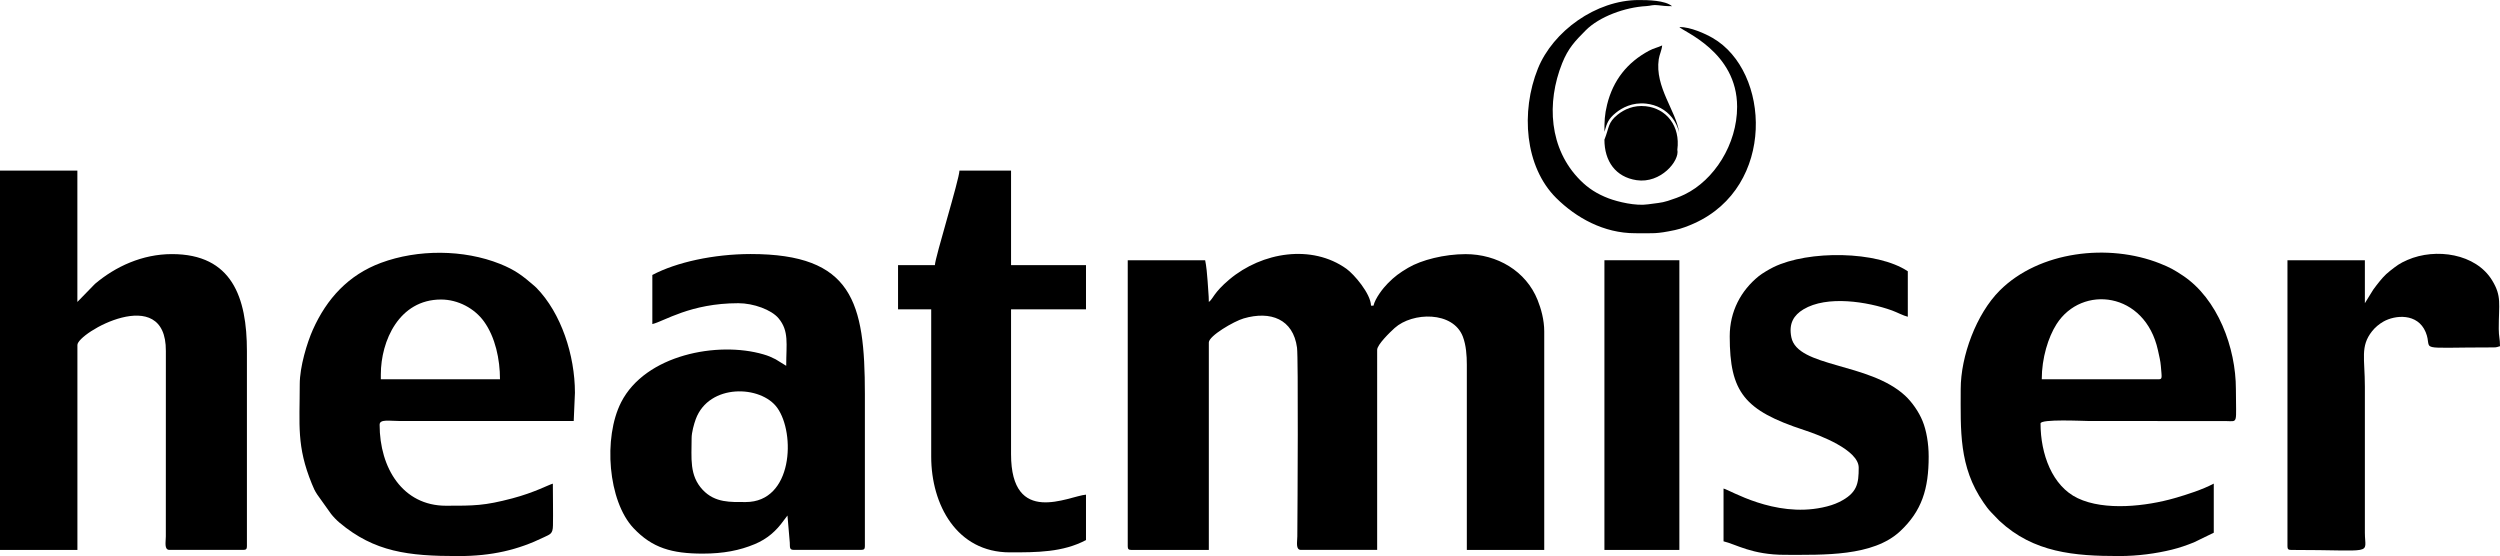 <?xml version="1.0" encoding="utf-8"?>
<!-- Generator: Adobe Illustrator 20.0.0, SVG Export Plug-In . SVG Version: 6.00 Build 0)  -->
<svg version="1.1" id="Layer_1" xmlns="http://www.w3.org/2000/svg" xmlns:xlink="http://www.w3.org/1999/xlink" x="0px" y="0px"
	 viewBox="0 0 679.17 151.06" style="enable-background:new 0 0 679.17 151.06;" xml:space="preserve">
<path d="M328.4,82.04c0-1.96-0.23-3.47-0.33-5.67c-0.07-1.36-0.38-4.46-0.67-5.67h-21.03v77.7c0,0.77,0.23,1,1,1h21.03V93.04
	c0-1.79,6.8-5.76,9.48-6.54c7.3-2.12,13.44,0.18,14.48,7.95c0.37,2.78,0.15,42.94,0.08,51.28c-0.02,1.59-0.49,3.66,1,3.66h20.69
	V95.04c0-1.42,3.5-4.8,4.75-5.93c4.85-4.36,15.87-4.63,18.53,2.34c0.89,2.33,1.08,5.17,1.08,7.59v50.36h21.03V90.04
	c0-3.12-0.86-6.18-1.8-8.53c-3.16-7.9-11-12.47-19.56-12.47c-5.74,0-11.99,1.57-15.63,3.72c-2.34,1.39-3.6,2.3-5.48,4.19
	c-1.34,1.34-3.45,4.08-3.92,6.09h-0.67c-0.07-3.25-4.6-8.53-6.67-10.01c-9.39-6.72-22.89-4.6-31.82,2.9
	C329.67,79.55,329.6,81.16,328.4,82.04"/>
<path d="M0,149.4h21.03V93.71c0-3.28,24.15-17.06,24.03,1.66l-0.01,50.36c-0.01,1.59-0.49,3.66,1,3.66h20.03c0.77,0,1-0.23,1-1
	V95.37c0-14.58-4.04-26.34-20.36-26.34c-8.05,0-15.32,3.36-20.93,8.1l-4.77,4.9V46.35H0V149.4z"/>
<path d="M177.22,74.7v13.34c3.18-0.74,10.32-5.67,23.36-5.67c4.14,0,9,1.79,10.92,4.09c2.91,3.48,2.09,6.94,2.09,12.92l-2.89-1.78
	c-1.25-0.62-1.86-0.91-3.33-1.34c-12.41-3.62-32.04,0.12-38.62,13.01c-4.92,9.63-3.58,26.86,3.37,34.22
	c5.08,5.38,10.43,6.91,18.78,6.91c5.64,0,10.06-0.87,14.12-2.57c3.42-1.42,5.87-3.6,7.9-6.45l1.01-1.33l0.63,7.37
	c0.08,1.15-0.18,1.96,1.04,1.96h18.36c0.77,0,1-0.23,1-1v-41.35c0-24.96-3.34-38.02-31.04-38.02
	C193.88,69.03,183.77,71.23,177.22,74.7 M202.58,136.39c-4.06,0-8.32,0.27-11.69-3.33c-3.67-3.93-3-8.61-3-14.01
	c0-1.58,0.65-3.89,1.13-5.2c3.63-9.73,17.73-9.23,22.14-3.05C216.14,117.75,215.41,136.39,202.58,136.39z"/>
<path d="M81.43,104.38c0,11.13-0.9,16.8,3.29,27.06c0.49,1.21,0.77,1.86,1.45,2.89l3.75,5.26c0.63,0.81,1.52,1.73,2.29,2.38
	c9.52,7.99,18.68,9.1,32.28,9.1c9.15,0,16.25-1.69,23.26-5.11c1.7-0.83,2.43-0.87,2.47-3.2c0.07-3.74-0.03-7.61-0.03-11.37
	c-1.13,0.3-4.99,2.41-11.01,4c-7.63,2.02-10.38,2-18.03,2c-11.75,0-18.02-10.26-18.02-22.01c0-1.59,2.71-1,5.67-1h47.06l0.33-7.67
	c0-10.21-3.74-21.66-10.48-28.54l-0.52-0.48c-3.16-2.74-5.21-4.34-9.35-6c-9.89-3.95-22.32-4-32.33-0.29
	c-8.84,3.28-14.74,9.72-18.52,18.18C83.44,93.06,81.43,99.59,81.43,104.38 M103.46,101.71c0-9.11,4.97-20.34,16.35-20.34
	c4.62,0,9.12,2.41,11.69,5.99c3.06,4.27,4.33,10.24,4.33,15.68h-32.37L103.46,101.71L103.46,101.71z"/>
<path d="M532.66,105.71c0,11.21-0.55,21.08,6.2,30.82c0.67,0.96,1.28,1.83,2.05,2.62l2.13,2.21c0.05,0.05,0.12,0.11,0.17,0.16
	c9.29,8.63,20.29,9.54,32.5,9.54c5.1,0,10.09-0.7,14.29-1.73c2.18-0.54,3.97-1.17,6.02-1.99l5.39-2.62v-13.34
	c-3.06,1.62-7.12,2.94-10.72,3.97c-7.5,2.15-18.88,3.53-26.27-0.02c-6.89-3.3-10.07-11.95-10.07-20.29c0-1.27,11.64-0.67,13.02-0.67
	l37.4,0.02c3.36,0.05,2.65,0.94,2.65-8.69c0-11.18-4.9-24.55-14.48-30.88c-2.31-1.52-3.35-2.13-6.11-3.23
	c-14.02-5.59-32.89-3.34-43.57,7.34C536.92,85.27,532.66,96.72,532.66,105.71 M586.39,103.04h-31.71c0-5.78,1.76-11.44,4.02-14.99
	c6.88-10.77,24.06-8.84,27.55,7.12c0.3,1.38,0.69,2.97,0.78,4.22C587.28,102.61,587.53,103.04,586.39,103.04z"/>
<path d="M253.98,72.03h-10.01v12h9.01v40.02c0,13.07,6.95,26.01,21.36,26.01c7.34,0,14.36,0.01,20.69-3.34v-12.34
	c-4.68,0.39-20.36,8.77-20.36-11V84.04h20.36V72.03h-20.36V46.35h-14.02C260.6,48.76,254.03,69.95,253.98,72.03"/>
<path d="M469.91,91.37c0,15.16,3.94,20.14,20.23,25.47c4.18,1.37,14.81,5.39,14.81,10.21c0,4.28-0.35,6.91-5.33,9.35
	c-1.31,0.64-2.77,1.1-4.54,1.47c-13.12,2.75-25.07-4.74-26.85-5.15v14.34c3.38,0.79,7.68,3.67,16.69,3.67
	c10.47,0,23.91,0.49,31.29-6.41c5.9-5.52,7.75-11.52,7.75-20.26c0-3.61-0.62-7.14-1.66-9.68c-1.01-2.5-2.89-5.18-4.76-6.91
	c-9.82-9.04-29.21-7.61-30.89-15.84c-0.77-3.79,0.7-6.02,3.27-7.58c6.4-3.87,17.43-2.1,24.07,0.29c1.38,0.5,3.05,1.42,4.3,1.71V73.7
	c-8.32-5.57-27.02-5.76-36.5-1.12c-1.13,0.55-3.05,1.69-3.94,2.4C472.96,78.91,469.91,84.59,469.91,91.37"/>
<path d="M642.46,82.37V70.7h-21.03v77.7c0,0.77,0.23,1,1,1c23.16,0,20.03,1.51,20.03-4.67v-39.68c0-7.66-1.3-10.95,1.95-15.06
	c0.84-1.07,1.91-1.94,3.06-2.61c3.19-1.83,9.32-2.38,11.5,2.84c2.2,5.27-3.78,4.16,18.53,4.16c0.9,0,0.92-0.16,1.67-0.33
	c0-2.08-0.34-2.6-0.34-4.66c-0.01-6.93,0.86-8.84-1.79-13.21c-4.42-7.29-15.32-8.9-22.99-5.57c-2.25,0.98-2.93,1.56-4.72,2.95
	c-1.59,1.24-2.48,2.38-3.72,3.95c-0.75,0.95-0.99,1.32-1.62,2.38L642.46,82.37z"/>
<rect x="435.87" y="70.7" width="20.36" height="78.7"/>
<path d="M444.21,63.36c4.99,0,5.69,0.23,10.82-0.86c1.86-0.4,3.71-1.14,5.2-1.81c22.23-9.96,20.74-41.32,5.04-50.38
	c-1.98-1.14-5.96-2.98-9.04-2.98c0.89,1.21,15.69,6.68,15.69,21.68c0,10.21-6.25,19.92-14.23,23.8c-1.45,0.71-2.96,1.24-4.58,1.76
	c-1.84,0.6-3.28,0.61-5.41,0.94c-3.32,0.5-8.16-0.67-10.69-1.62c-3.18-1.21-5.56-2.76-7.73-4.95c-8.48-8.52-9.16-21.08-4.9-31.74
	c1.66-4.16,3.55-6.07,6.4-8.95c3.71-3.74,10.67-6.27,16.43-6.59c1.32-0.08,1.8-0.42,3.24-0.24c1.19,0.15,2.07,0.26,3.78,0.26
	c-1.84-1.6-6.61-1.67-9.01-1.67c-11.67,0-23.34,8.5-27.42,18.62c-4.72,11.72-3.57,26.67,4.97,35.16
	C428.2,59.17,435.68,63.36,444.21,63.36"/>
<path d="M435.87,37.94c0,5.83,3.02,10.16,8.75,11.01c6.53,0.97,11.74-5.26,11.06-8.27c0.86-6.47-3-11.22-8.58-11.82
	c-3.28-0.35-5.87,0.85-7.7,2.34C436.77,33.34,437.22,34.58,435.87,37.94"/>
<path d="M436.04,35.25c0.51-1.71,0.88-2.95,2.92-4.6c1.68-1.36,4.46-2.9,8.22-2.5c2.87,0.31,5.38,1.66,7.07,3.82
	c0.9,1.14,1.54,2.48,1.9,3.94c-0.77-5.7-6.63-12.27-5.52-19.83c0.18-1.24,0.81-2.39,0.93-3.74c-1.19,0.57-2.27,0.74-3.57,1.44
	c-5.94,3.18-9.77,8.05-11.39,14.63c-0.68,2.75-0.74,4.6-0.73,7.4C435.93,35.62,435.98,35.43,436.04,35.25z"/>
</svg>
